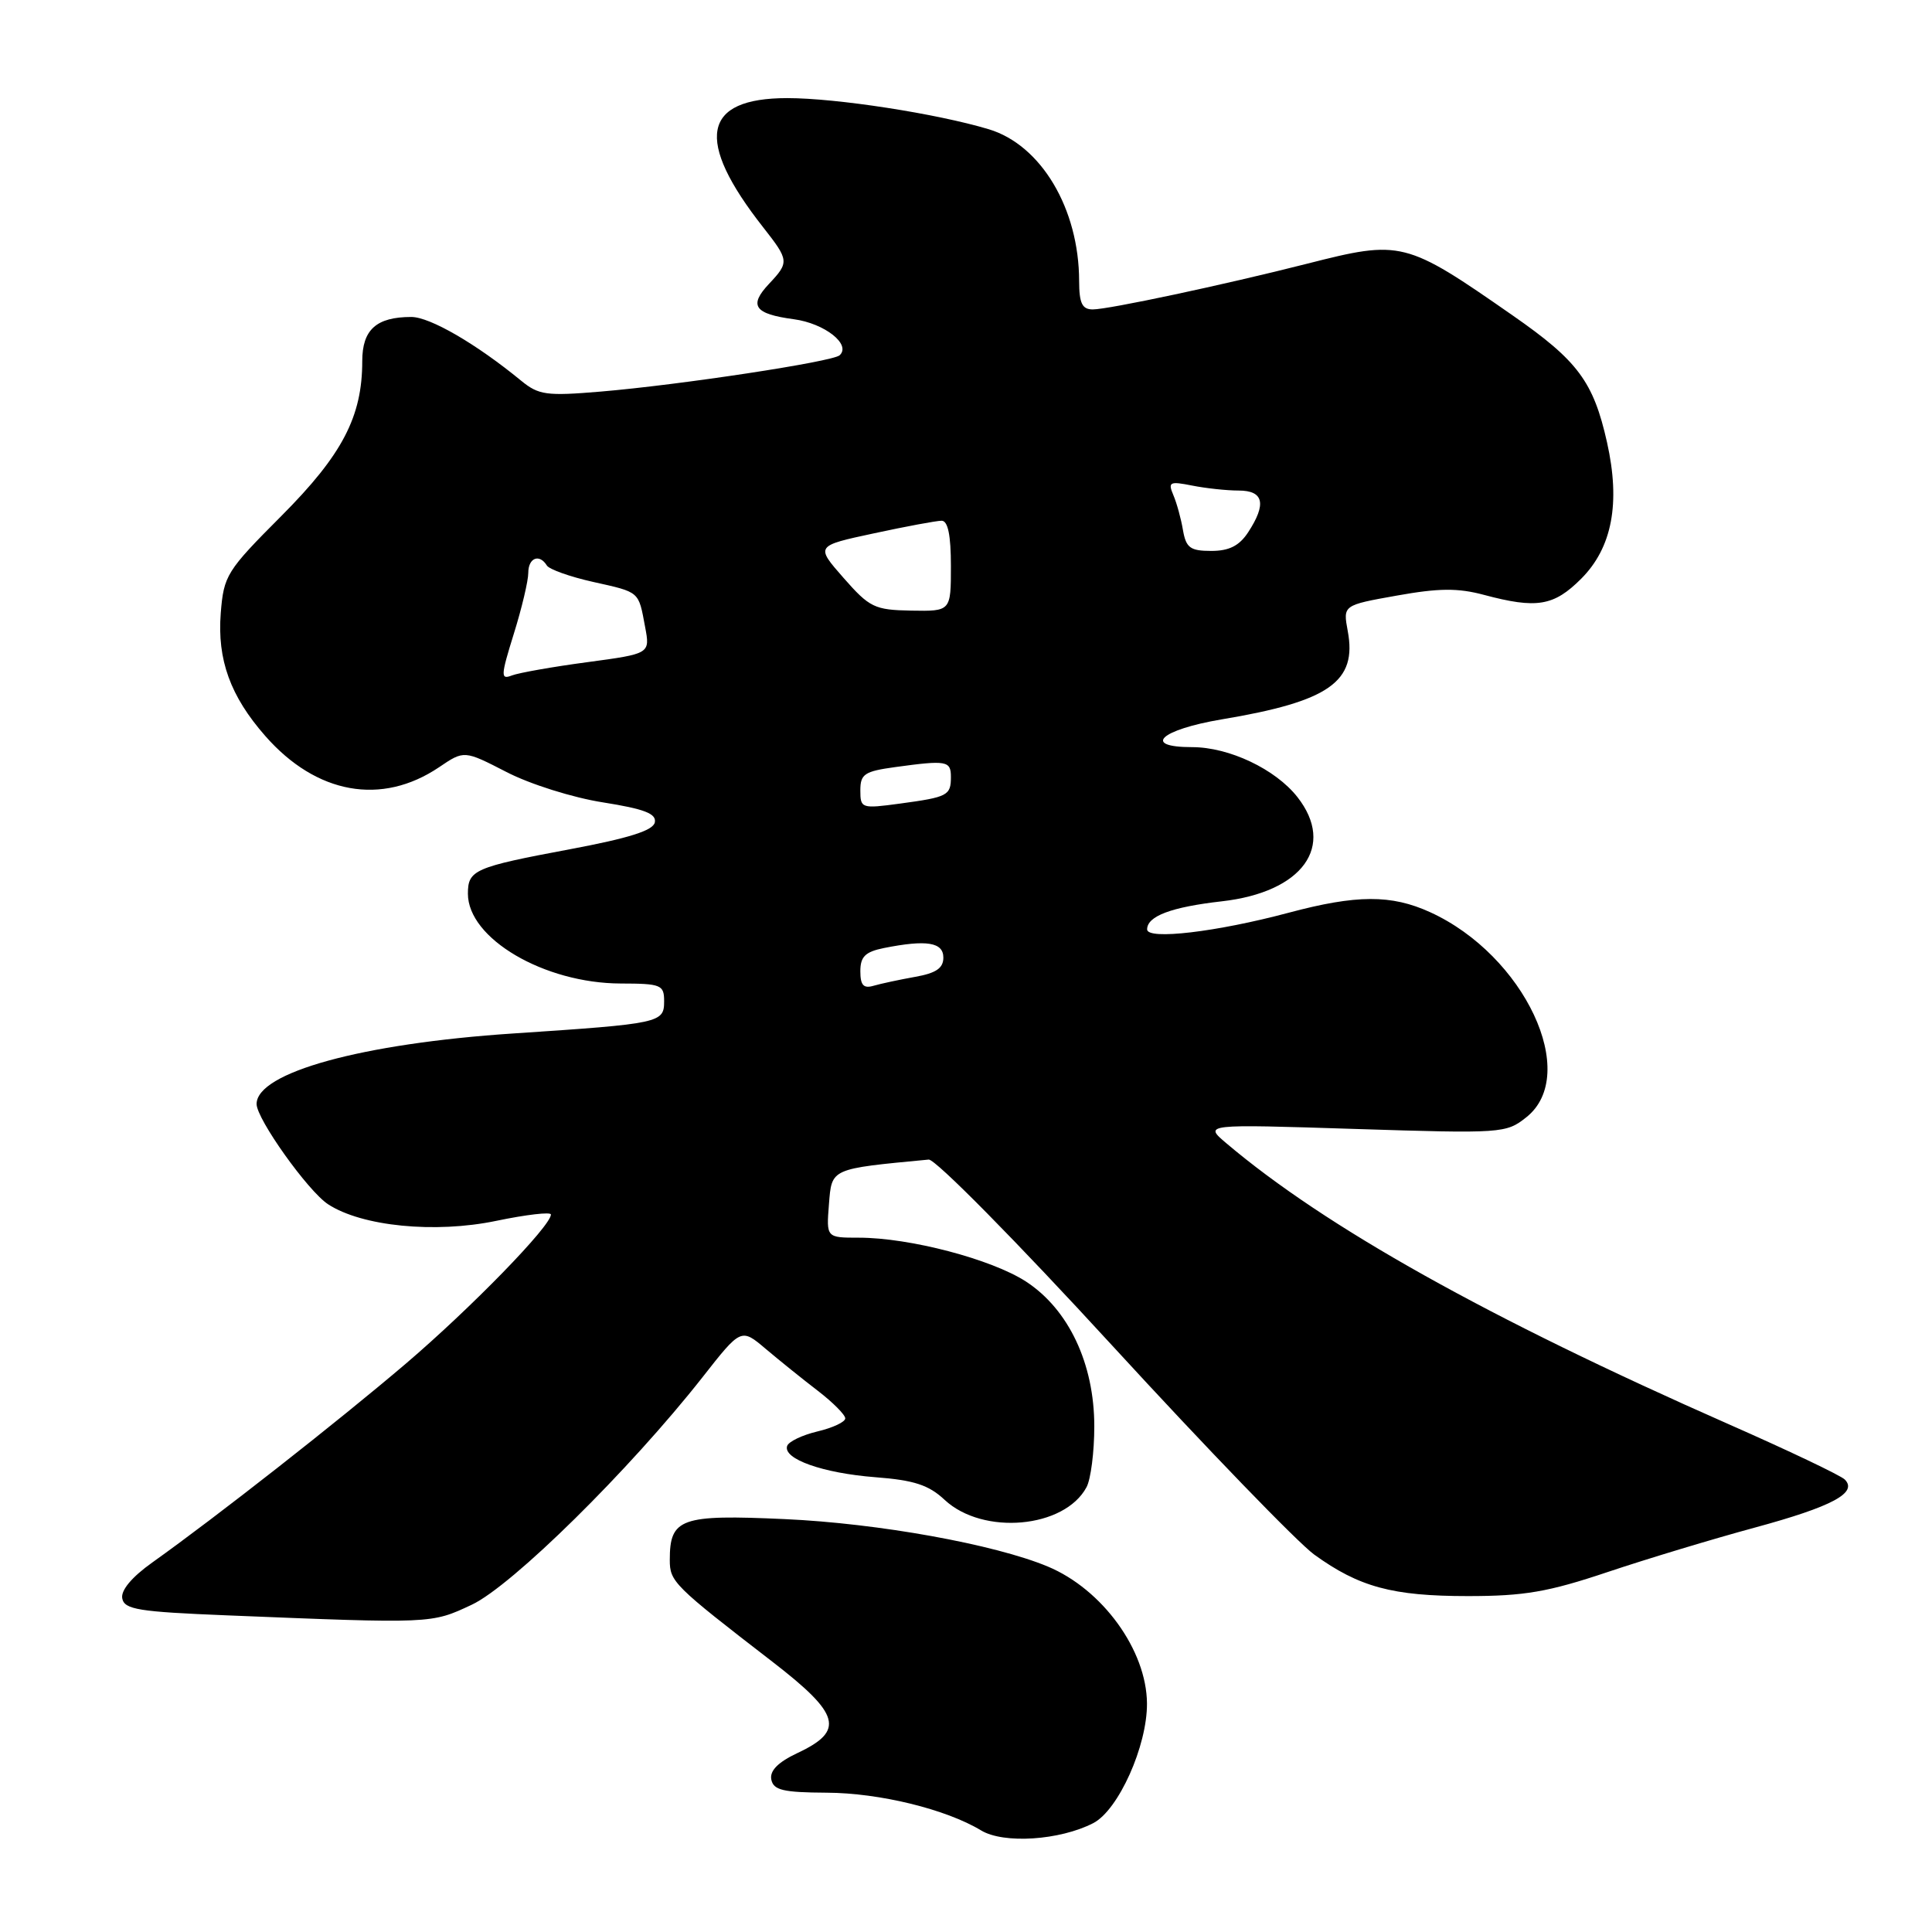 <?xml version="1.0" encoding="UTF-8" standalone="no"?>
<!DOCTYPE svg PUBLIC "-//W3C//DTD SVG 1.1//EN" "http://www.w3.org/Graphics/SVG/1.1/DTD/svg11.dtd" >
<svg xmlns="http://www.w3.org/2000/svg" xmlns:xlink="http://www.w3.org/1999/xlink" version="1.1" viewBox="0 0 256 256">
 <g >
 <path fill="currentColor"
d=" M 144.87 241.57 C 148.20 239.84 152.02 231.34 151.98 225.71 C 151.93 218.67 146.09 210.60 138.83 207.57 C 131.78 204.63 116.40 201.85 103.99 201.29 C 90.20 200.66 88.75 201.17 88.75 206.70 C 88.75 209.59 89.26 210.09 102.31 220.16 C 111.36 227.14 111.97 229.33 105.68 232.28 C 103.09 233.50 101.98 234.63 102.20 235.79 C 102.48 237.20 103.74 237.51 109.52 237.54 C 116.54 237.57 125.35 239.73 130.00 242.54 C 132.99 244.35 140.43 243.86 144.87 241.57 Z  M 62.50 212.64 C 67.84 210.14 83.42 194.78 93.07 182.51 C 98.20 175.97 98.20 175.97 101.47 178.74 C 103.27 180.26 106.37 182.76 108.37 184.29 C 110.37 185.83 112.00 187.47 112.00 187.94 C 112.00 188.42 110.35 189.19 108.33 189.67 C 106.31 190.15 104.50 191.01 104.30 191.60 C 103.73 193.32 109.03 195.20 116.00 195.74 C 121.12 196.13 123.07 196.77 125.17 198.74 C 130.26 203.48 141.05 202.51 143.97 197.06 C 144.54 196.00 145.00 192.37 145.00 189.00 C 145.00 180.68 141.59 173.48 135.93 169.80 C 131.35 166.84 120.53 164.00 113.80 164.00 C 109.49 164.00 109.49 164.00 109.84 159.56 C 110.22 154.79 109.99 154.89 123.06 153.65 C 123.93 153.57 134.70 164.48 147.37 178.29 C 159.88 191.92 171.93 204.38 174.14 205.99 C 180.09 210.29 184.50 211.49 194.50 211.49 C 201.96 211.49 205.13 210.95 213.00 208.31 C 218.22 206.56 227.00 203.91 232.50 202.42 C 242.78 199.63 246.20 197.80 244.44 196.04 C 243.90 195.50 236.95 192.19 228.98 188.68 C 197.18 174.66 175.64 162.61 162.50 151.49 C 159.50 148.95 159.50 148.95 179.50 149.59 C 199.04 150.21 199.56 150.18 202.25 148.04 C 209.41 142.35 202.00 126.57 189.50 120.87 C 184.35 118.52 179.75 118.54 170.76 120.94 C 161.23 123.49 152.00 124.58 152.00 123.15 C 152.00 121.39 155.20 120.19 161.89 119.43 C 172.60 118.22 177.02 112.12 171.91 105.61 C 169.00 101.91 162.86 99.00 157.96 99.00 C 151.27 99.00 153.75 96.69 161.89 95.32 C 176.14 92.94 179.85 90.33 178.58 83.60 C 177.95 80.19 177.95 80.19 185.08 78.92 C 190.65 77.92 193.18 77.90 196.62 78.82 C 203.62 80.69 205.88 80.32 209.51 76.69 C 213.62 72.58 214.74 66.67 212.94 58.62 C 211.14 50.58 209.08 47.81 200.47 41.82 C 186.21 31.89 185.70 31.76 173.17 34.95 C 162.15 37.75 146.89 41.00 144.80 41.00 C 143.39 41.00 143.00 40.19 142.99 37.25 C 142.98 27.65 137.95 19.20 131.00 17.12 C 124.09 15.05 110.84 13.00 104.32 13.00 C 93.04 13.00 92.01 18.53 101.14 30.14 C 104.56 34.50 104.59 34.75 101.90 37.61 C 99.18 40.50 99.95 41.60 105.19 42.30 C 109.27 42.85 112.83 45.65 111.25 47.08 C 110.31 47.93 90.15 51.00 79.56 51.89 C 72.41 52.49 71.38 52.35 69.06 50.45 C 63.12 45.57 56.97 42.00 54.50 42.00 C 49.87 42.00 48.00 43.68 48.00 47.86 C 48.00 55.21 45.36 60.26 37.29 68.36 C 30.01 75.66 29.65 76.24 29.25 81.25 C 28.77 87.41 30.52 92.25 35.15 97.52 C 41.93 105.25 50.57 106.79 58.18 101.66 C 61.50 99.41 61.50 99.41 67.12 102.30 C 70.23 103.91 75.92 105.70 79.90 106.32 C 85.38 107.19 86.99 107.81 86.77 108.96 C 86.56 110.05 83.35 111.06 75.46 112.54 C 62.86 114.90 62.00 115.28 62.00 118.42 C 62.00 124.36 72.10 130.29 82.25 130.32 C 87.59 130.33 88.00 130.50 88.00 132.65 C 88.00 135.54 87.57 135.64 68.00 136.94 C 47.96 138.27 34.00 142.11 34.00 146.29 C 34.00 148.27 40.81 157.83 43.47 159.57 C 47.95 162.50 57.64 163.46 65.75 161.77 C 69.74 160.94 73.00 160.56 73.00 160.93 C 73.00 162.45 62.37 173.36 53.74 180.72 C 44.67 188.44 28.71 200.96 20.19 207.03 C 17.46 208.97 15.99 210.73 16.20 211.80 C 16.48 213.27 18.38 213.57 30.01 214.04 C 57.37 215.15 57.12 215.16 62.50 212.64 Z  M 114.00 128.69 C 114.00 126.76 114.65 126.12 117.12 125.62 C 122.79 124.49 125.00 124.85 125.00 126.89 C 125.00 128.29 124.03 128.95 121.25 129.44 C 119.19 129.81 116.71 130.34 115.75 130.62 C 114.42 131.01 114.00 130.55 114.00 128.69 Z  M 114.00 104.73 C 114.00 102.56 114.55 102.20 118.64 101.64 C 125.43 100.71 126.00 100.81 126.00 102.94 C 126.00 105.41 125.59 105.62 119.25 106.48 C 114.15 107.17 114.00 107.12 114.00 104.73 Z  M 68.08 83.99 C 69.14 80.60 70.00 76.96 70.00 75.91 C 70.00 73.91 71.47 73.33 72.46 74.93 C 72.77 75.44 75.52 76.42 78.56 77.10 C 84.83 78.50 84.59 78.30 85.48 83.07 C 86.15 86.62 86.15 86.62 77.83 87.74 C 73.25 88.35 68.75 89.15 67.83 89.50 C 66.32 90.09 66.34 89.59 68.08 83.99 Z  M 111.77 76.57 C 108.05 72.33 108.05 72.33 115.80 70.67 C 120.06 69.75 124.10 69.00 124.77 69.00 C 125.61 69.00 126.00 70.93 126.00 75.00 C 126.00 81.00 126.00 81.00 120.75 80.91 C 115.88 80.82 115.23 80.51 111.77 76.57 Z  M 156.75 70.25 C 156.50 68.74 155.92 66.64 155.47 65.59 C 154.74 63.87 154.99 63.75 157.96 64.34 C 159.77 64.70 162.54 65.00 164.12 65.00 C 167.45 65.00 167.85 66.77 165.38 70.54 C 164.21 72.32 162.87 73.00 160.50 73.00 C 157.71 73.00 157.16 72.59 156.75 70.25 Z "/>
</g>
</svg>